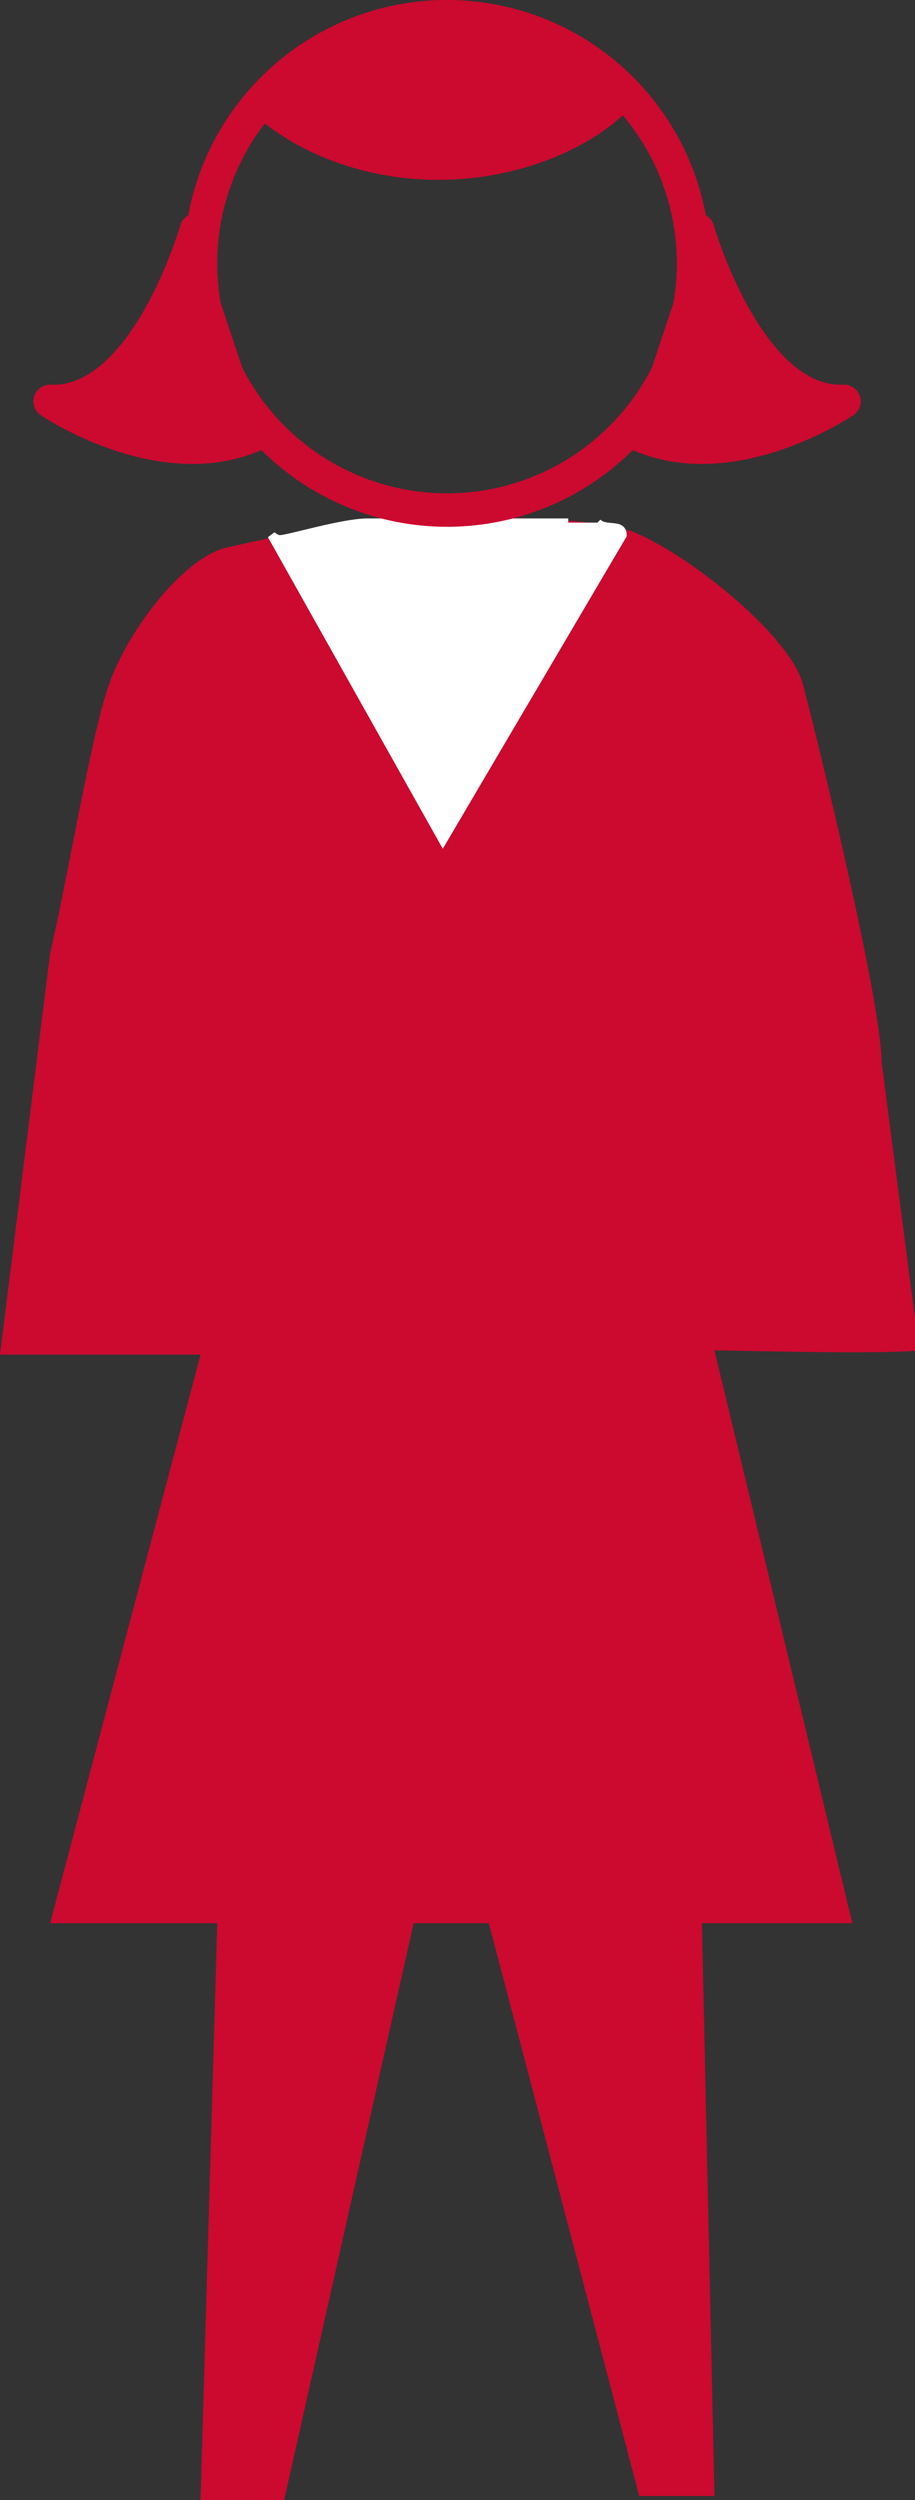 <?xml version="1.0" encoding="utf-8"?>
<!-- Generator: Adobe Illustrator 20.1.0, SVG Export Plug-In . SVG Version: 6.00 Build 0)  -->
<svg version="1.1" id="Layer_1" xmlns="http://www.w3.org/2000/svg" xmlns:xlink="http://www.w3.org/1999/xlink" x="0px" y="0px"
	 viewBox="0 0 21.9 59.8" style="enable-background:new 0 0 21.9 59.8;" xml:space="preserve">
<rect x="0" y="0" width="21.9" height="59.8" fill="#333333" stroke="none"/>
<style type="text/css">
	.st0{fill:#CC092F;}
	.st1{fill:#FFFFFF;stroke:#FFFFFF;stroke-width:0.2;}
	.st2{fill:none;stroke:#CC092F;stroke-width:0.8;}
	.st3{fill:#CC092F;stroke:#CC092F;stroke-width:0.8;stroke-linecap:round;stroke-linejoin:round;}
</style>
<g>
	<g>
		<path class="st0" d="M0,32.4h4.8L1.2,46h4L4.8,59.8h2L9.9,46h1.8l3.6,13.7l1.8,0L16.8,46l3.6,0l-3.3-13.7c0.6,0,3.9,0.1,4.9,0
			l-0.9-6.9c0-1.4-1.5-7.6-1.9-9.1c-0.4-1.2-2.8-3.1-4.1-3.6c-1.3-0.4-3.8-0.3-5.3-0.3c-1.4,0-3,0.4-4.4,0.7
			c-1.1,0.3-2.4,2.1-2.8,3.3c-0.4,1.1-1,4.7-1.4,6.4L0,32.4z"/>
		<path class="st1" d="M13.6,12.5c-0.5,0-1.4,0-2.2,0c-0.8,0-2,0-2.6,0c-0.6,0-1.9,0.4-2.1,0.4c-0.1,0-0.2-0.1-0.2-0.1l4.1,7.3
			l4.3-7.3c0-0.3-0.4-0.1-0.6-0.3"/>
		<g>
			<g>
				<circle class="st2" cx="10.7" cy="6.3" r="5.9"/>
			</g>
		</g>
	</g>
	<path class="st3" d="M6.3,10.3"/>
	<path class="st3" d="M4.7,5.5c0,0-1.2,4.2-3.5,4.1c0,0,2.8,1.9,5.1,0.7"/>
	<path class="st3" d="M16.7,5.5c0,0,1.2,4.2,3.5,4.1c0,0-2.8,1.9-5.1,0.7"/>
</g>
<g>
	<path class="st3" d="M14.9,2.2c-0.9,1-2.6,1.7-4.4,1.7c-1.7,0-3.2-0.6-4.2-1.5"/>
	<path class="st3" d="M14.9,2.2c-1.1-1.1-2.6-1.8-4.2-1.8c-1.7,0-3.3,0.8-4.4,2c1,0.9,2.5,1.5,4.2,1.5C12.3,3.9,13.9,3.2,14.9,2.2z"
		/>
</g>
</svg>
